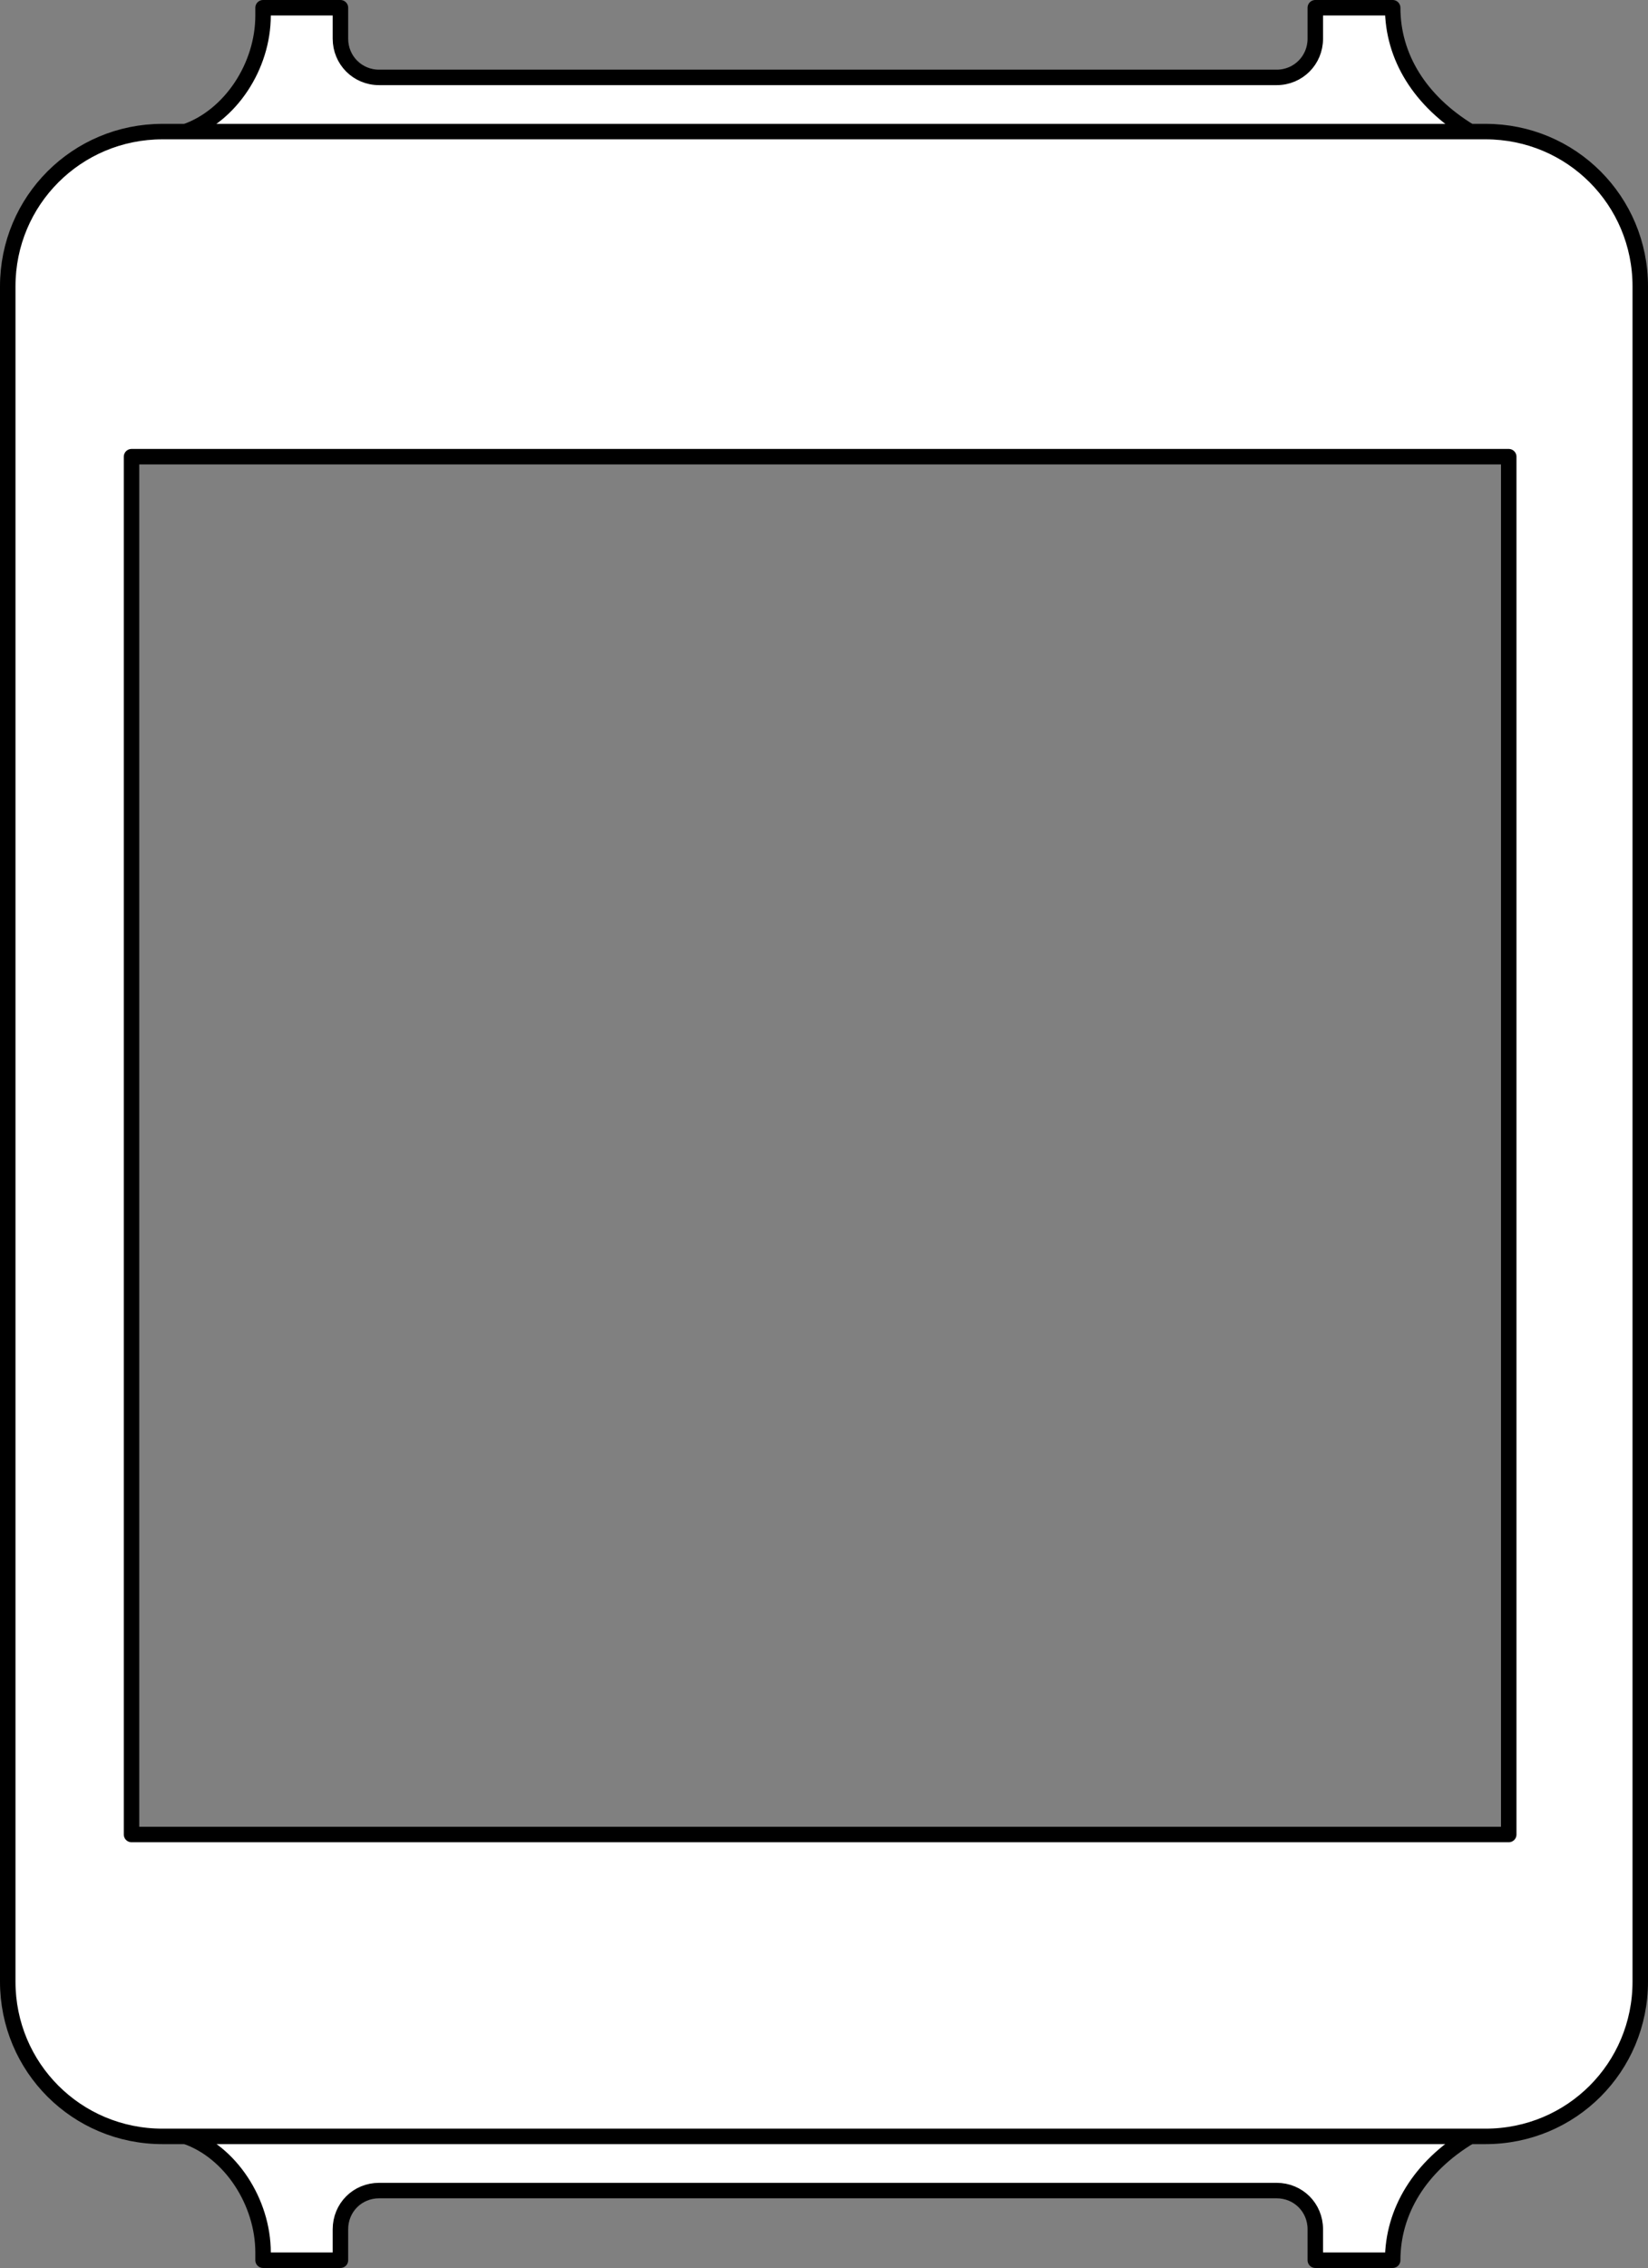 <?xml version="1.0" encoding="UTF-8" standalone="no"?>
<!-- Created with Inkscape (http://www.inkscape.org/) -->
<svg id="svg2" xmlns:rdf="http://www.w3.org/1999/02/22-rdf-syntax-ns#" xmlns="http://www.w3.org/2000/svg" height="293" width="213" version="1.1" ws-layout="non-scaling-stroke" xmlns:cc="http://creativecommons.org/ns#" xmlns:dc="http://purl.org/dc/elements/1.1/">
 <rect width="100%" height="100%" fill="#808080" stroke="none"/>
 <title id="title2818">WireframeSketcher SVG asset</title>
 <defs id="defs4"></defs>
 <path id="path3817" stroke-linejoin="round" style="enable-background:accumulate;color:#000000;" d="M190,276,190,276c-6.5,3.9-10,9.7-10,16h-10v-4c0-2.8-2.2-5-5-5h-116c-2.8,0-5,2.2-5,5v4h-10v-1c0-6.5-4.2-13-10-15" fill-rule="nonzero" stroke-dashoffset="0" stroke="#000" stroke-linecap="round" stroke-miterlimit="4" stroke-dasharray="none" stroke-width="2" fill="#FFF"/>
 <path id="rect3806" stroke-linejoin="round" style="enable-background:accumulate;color:#000000;" d="M190,17,190,17c-6.5-3.94-10-9.68-10-16h-10v4c0,2.77-2.2,5-5,5h-116c-2.8,0-5-2.23-5-5v-4h-10v1c0,6.55-4.2,12.95-10,15" fill-rule="nonzero" stroke-dashoffset="0" stroke="#000" stroke-linecap="round" stroke-miterlimit="4" stroke-dasharray="none" stroke-width="2" fill="#FFF"/>
 <path id="frame" stroke-linejoin="round" style="enable-background:accumulate;color:#000000;" d="M21,17c-11.08,0-20,8.92-20,20v219c0,11.1,8.92,20,20,20h171c11.1,0,20-8.9,20-20v-219c0-11.08-8.9-20-20-20h-171zm-4,42,178,0,0,178-178,0,0-178z" stroke-dashoffset="0" stroke="#000" stroke-linecap="round" stroke-miterlimit="4" stroke-dasharray="none" stroke-width="2" fill="#FFF"/>
</svg>
